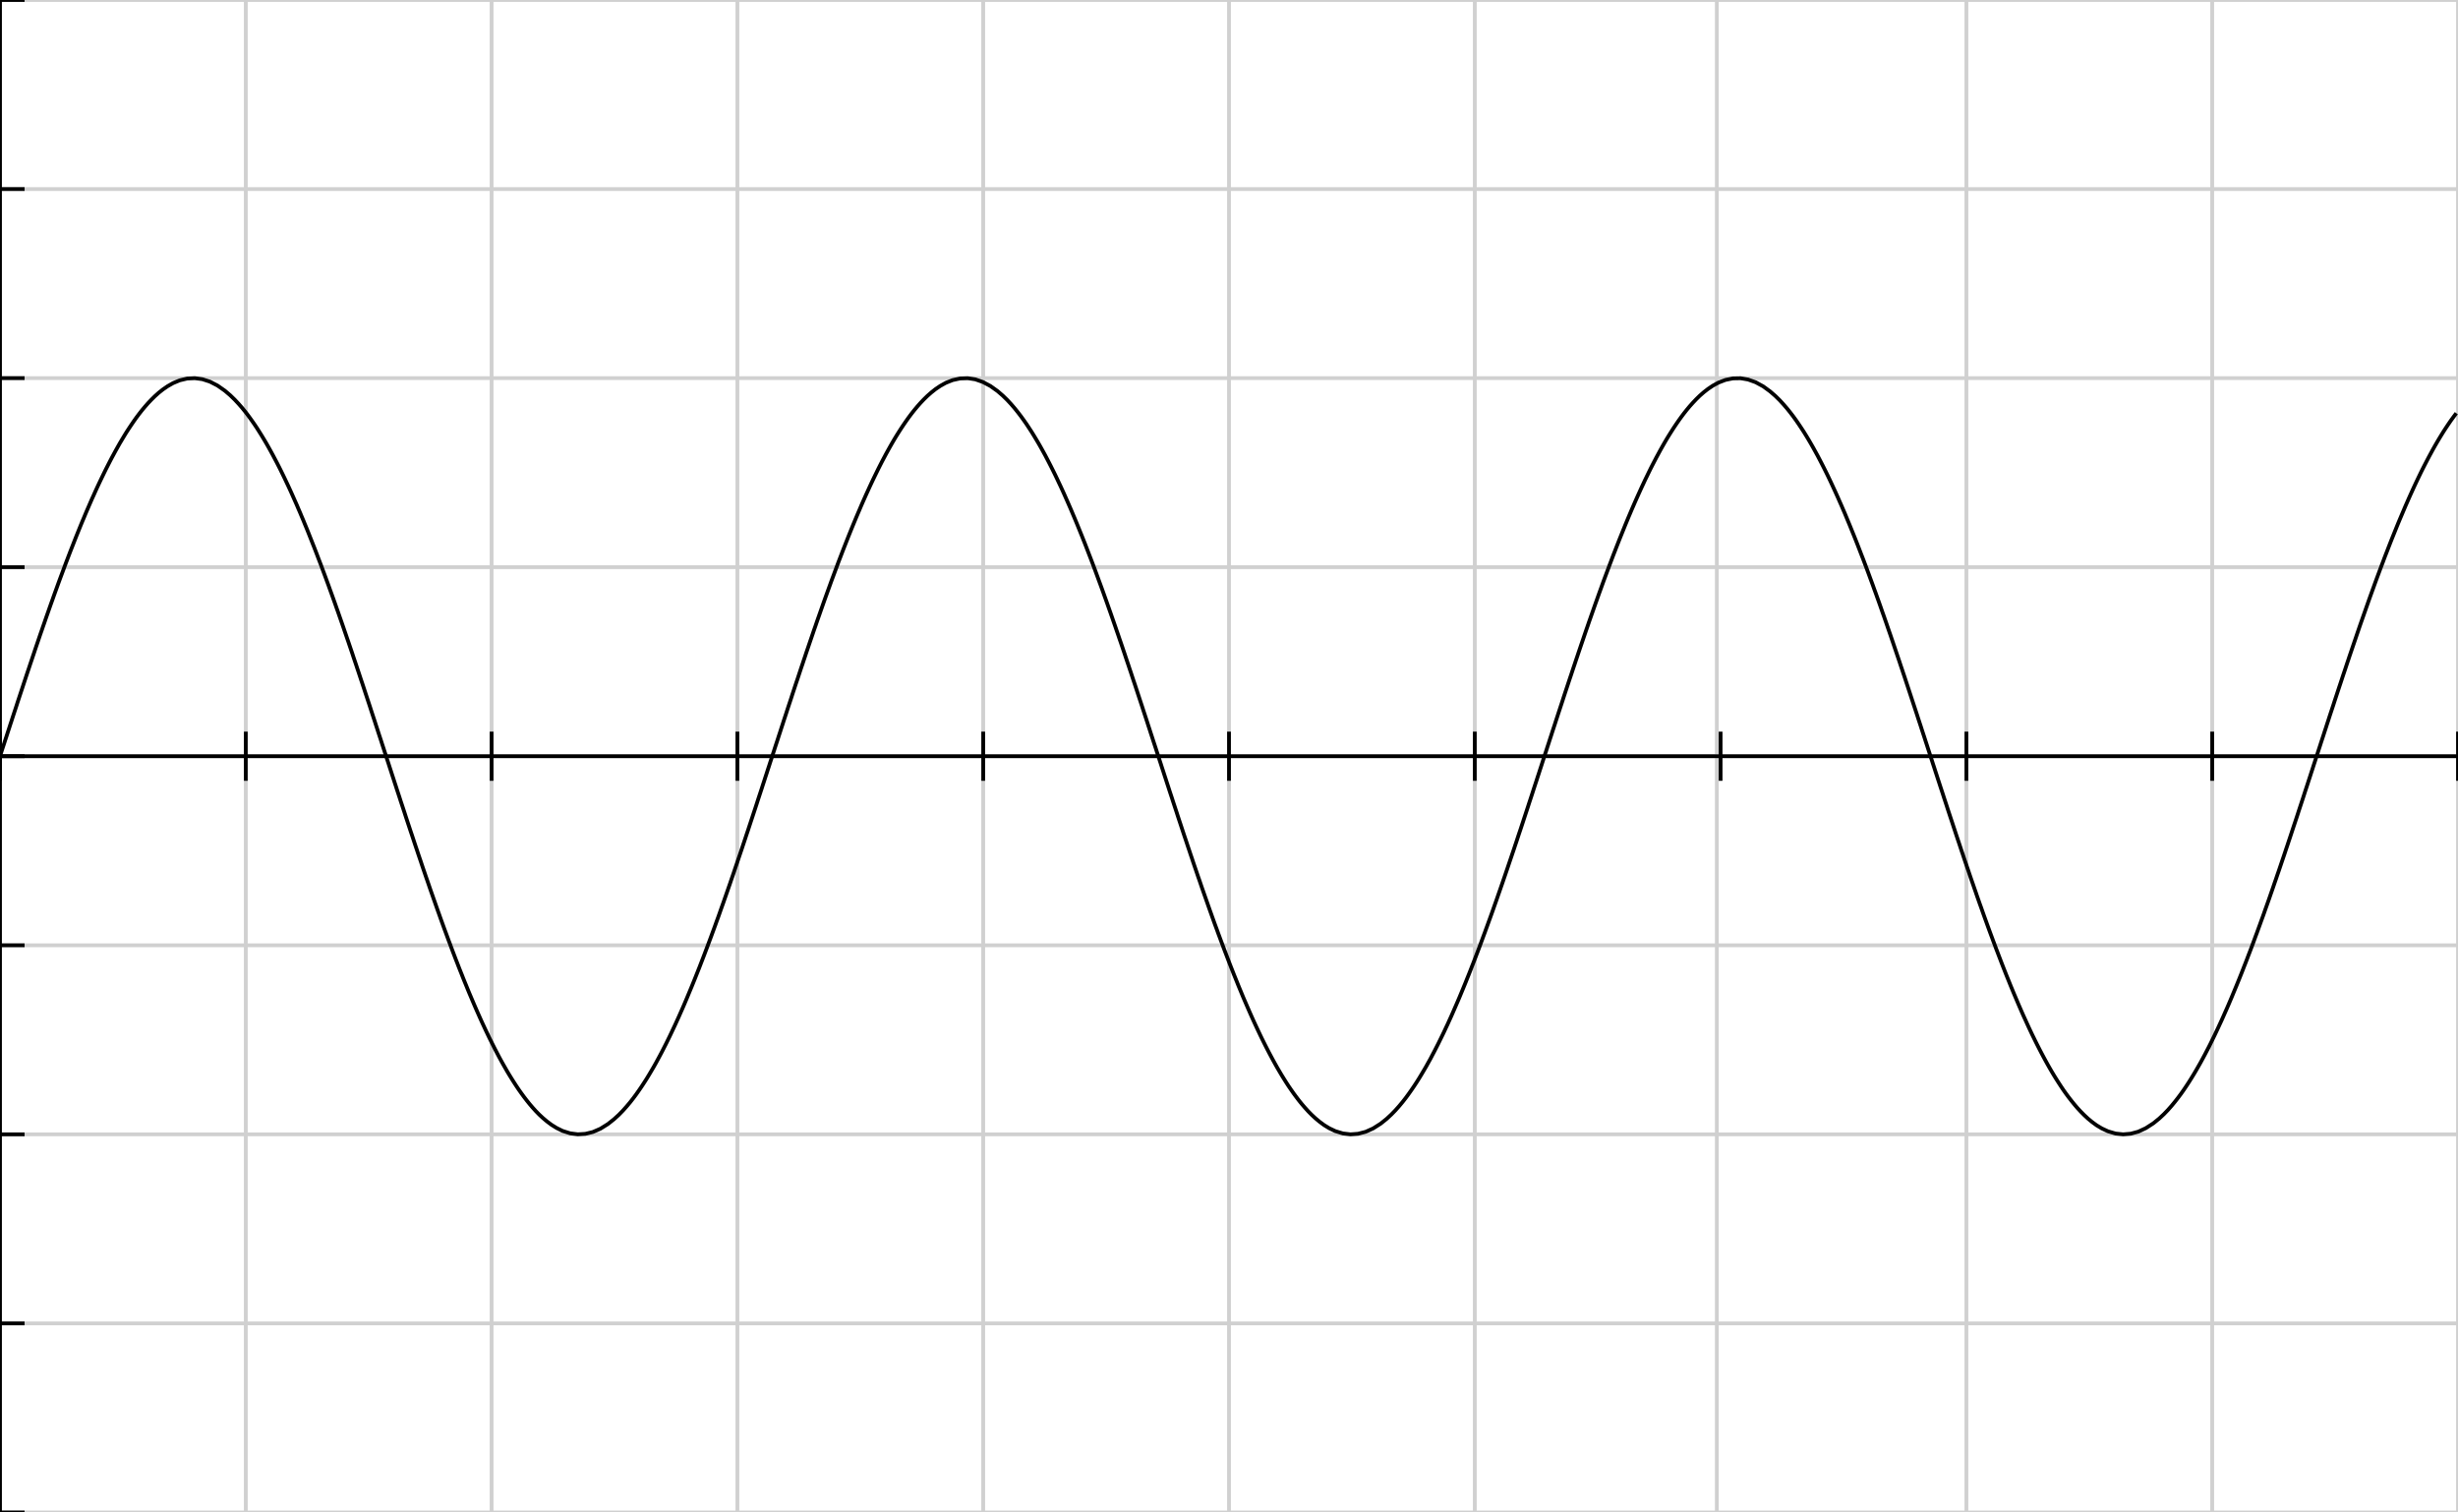 <?xml version="1.0" standalone="no"?><!DOCTYPE svg PUBLIC "-//W3C//DTD SVG 1.1//EN" "http://www.w3.org/Graphics/SVG/1.1/DTD/svg11.dtd"><svg xmlns="http://www.w3.org/2000/svg" viewBox="0 0 650 400" version="1.1"><rect x="0" y="0" width="650" height="400" fill="#808080" stroke="none"/><clipPath id="box"><rect x="0" y="0" width="650" height="400" style="fill:none;stroke:none;" /></clipPath><g clip-path="url(#box)"><rect x="0.00" y="0.00" width="650.00" height="400.00" style="fill:#FFFFFF;stroke:none;" /><path d="M0.00 400.00 L650.00 400.00 M0.00 350.00 L650.00 350.00 M0.00 300.00 L650.00 300.00 M0.00 250.00 L650.00 250.00 M0.00 200.00 L650.00 200.00 M0.00 150.00 L650.00 150.00 M0.00 100.00 L650.00 100.00 M0.00 50.00 L650.00 50.00 M0.00 0.00 L650.00 0.00 M0.00 0.00 L0.00 400.00 M65.00 0.00 L65.00 400.00 M130.00 0.00 L130.00 400.00 M195.00 0.00 L195.00 400.00 M260.00 0.00 L260.00 400.00 M325.00 0.00 L325.00 400.00 M390.00 0.00 L390.00 400.00 M454.00 0.00 L454.00 400.00 M520.00 0.00 L520.00 400.00 M585.00 0.00 L585.00 400.00 M650.00 0.00 L650.00 400.00 " style="fill:none;stroke:#D0D0D0;stroke-width:1;" /><path d="M0.00 0.00 L0.00 400.00 " style="fill:none;stroke:#000000;stroke-width:1;" /><path d="M-6.50 400.00 L6.50 400.00 M-6.50 350.00 L6.50 350.00 M-6.50 300.00 L6.50 300.00 M-6.50 250.00 L6.50 250.00 M-6.50 200.00 L6.50 200.00 M-6.50 150.00 L6.50 150.00 M-6.50 100.00 L6.50 100.00 M-6.50 50.00 L6.50 50.00 M-6.50 0.00 L6.50 0.00 " style="fill:none;stroke:#000000;stroke-width:1;" /><path d="M0.00 200.00 L650.00 200.00 " style="fill:none;stroke:#000000;stroke-width:1;" /><path d="M0.00 193.50 L0.00 206.50 M65.00 193.50 L65.00 206.50 M130.00 193.50 L130.00 206.50 M195.00 193.50 L195.00 206.50 M260.00 193.50 L260.00 206.50 M325.00 193.50 L325.00 206.50 M390.00 193.50 L390.00 206.50 M455.00 193.50 L455.00 206.50 M520.00 193.50 L520.00 206.50 M585.00 193.50 L585.00 206.50 M650.00 193.50 L650.00 206.50 " style="fill:none;stroke:#000000;stroke-width:1;" /><path d="M-10.00 200.00 L-0.25 200.77 L0.75 197.69 L1.08 196.69 L1.40 195.69 L1.73 194.69 L2.05 193.69 L2.38 192.69 L2.70 191.69 L3.03 190.70 L3.35 189.70 L3.68 188.70 L4.01 187.70 L4.34 186.70 L4.66 185.70 L4.99 184.70 L5.32 183.70 L5.65 182.71 L5.98 181.71 L6.31 180.71 L6.64 179.71 L6.97 178.71 L7.30 177.72 L7.64 176.72 L7.97 175.72 L8.31 174.72 L8.64 173.73 L8.98 172.73 L9.31 171.73 L9.65 170.73 L9.99 169.74 L10.33 168.74 L10.67 167.74 L11.02 166.75 L11.36 165.75 L11.71 164.76 L12.05 163.76 L12.40 162.76 L12.75 161.77 L13.10 160.77 L13.45 159.78 L13.81 158.78 L14.16 157.79 L14.52 156.79 L14.88 155.80 L15.24 154.80 L15.60 153.81 L15.97 152.81 L16.34 151.82 L16.71 150.83 L17.08 149.83 L17.45 148.84 L17.83 147.85 L18.21 146.85 L18.59 145.86 L18.98 144.87 L19.37 143.88 L19.76 142.88 L20.15 141.89 L20.55 140.90 L20.95 139.91 L21.35 138.92 L21.76 137.93 L22.18 136.94 L22.59 135.95 L23.01 134.96 L23.44 133.97 L23.87 132.98 L24.30 131.99 L24.75 131.01 L25.19 130.02 L25.64 129.03 L26.10 128.05 L26.57 127.06 L27.04 126.08 L27.52 125.09 L28.00 124.11 L28.50 123.13 L29.00 122.15 L29.51 121.17 L30.04 120.19 L30.57 119.21 L31.12 118.23 L31.67 117.25 L32.25 116.28 L32.83 115.31 L33.43 114.33 L34.06 113.36 L34.70 112.40 L35.36 111.43 L36.04 110.47 L36.76 109.51 L37.50 108.56 L38.29 107.61 L39.11 106.67 L39.99 105.74 L40.93 104.81 L41.94 103.90 L43.06 103.01 L44.31 102.15 L45.75 101.33 L47.52 100.59 L49.52 100.11 L51.52 100.01 L53.52 100.29 L55.52 100.94 L57.52 101.97 L59.46 103.33 L60.89 104.55 L62.06 105.69 L63.09 106.79 L64.03 107.87 L64.90 108.94 L65.71 110.00 L66.47 111.05 L67.20 112.09 L67.90 113.13 L68.56 114.17 L69.21 115.21 L69.83 116.24 L70.44 117.27 L71.02 118.29 L71.59 119.32 L72.15 120.34 L72.69 121.37 L73.23 122.39 L73.75 123.41 L74.26 124.43 L74.76 125.45 L75.25 126.46 L75.73 127.48 L76.21 128.49 L76.68 129.51 L77.14 130.52 L77.59 131.54 L78.04 132.55 L78.49 133.56 L78.92 134.58 L79.36 135.59 L79.78 136.60 L80.21 137.61 L80.62 138.62 L81.04 139.63 L81.45 140.64 L81.85 141.65 L82.25 142.66 L82.65 143.67 L83.05 144.67 L83.44 145.68 L83.83 146.69 L84.21 147.70 L84.60 148.71 L84.98 149.71 L85.35 150.72 L85.73 151.73 L86.10 152.73 L86.47 153.74 L86.84 154.74 L87.20 155.75 L87.57 156.76 L87.93 157.76 L88.29 158.77 L88.65 159.77 L89.00 160.78 L89.36 161.78 L89.71 162.79 L90.06 163.79 L90.41 164.79 L90.76 165.80 L91.10 166.80 L91.45 167.81 L91.79 168.81 L92.14 169.81 L92.48 170.82 L92.82 171.82 L93.16 172.82 L93.49 173.83 L93.83 174.83 L94.17 175.83 L94.50 176.83 L94.84 177.84 L95.17 178.84 L95.50 179.84 L95.84 180.84 L96.17 181.84 L96.50 182.85 L96.83 183.85 L97.16 184.85 L97.49 185.85 L97.82 186.85 L98.14 187.85 L98.47 188.86 L98.80 189.86 L99.13 190.86 L99.45 191.86 L99.78 192.86 L100.10 193.86 L100.43 194.86 L100.76 195.86 L101.08 196.86 L101.41 197.86 L101.73 198.86 L102.06 199.86 L102.38 200.86 L102.71 201.86 L103.03 202.86 L103.36 203.86 L103.68 204.86 L104.01 205.86 L104.33 206.86 L104.66 207.86 L104.98 208.86 L105.31 209.86 L105.64 210.86 L105.96 211.86 L106.29 212.85 L106.62 213.85 L106.95 214.85 L107.27 215.85 L107.60 216.85 L107.93 217.85 L108.26 218.84 L108.59 219.84 L108.93 220.84 L109.26 221.84 L109.59 222.84 L109.92 223.83 L110.26 224.83 L110.59 225.83 L110.93 226.83 L111.27 227.82 L111.60 228.82 L111.94 229.82 L112.28 230.81 L112.62 231.81 L112.97 232.81 L113.31 233.80 L113.65 234.80 L114.00 235.80 L114.35 236.79 L114.70 237.79 L115.05 238.78 L115.40 239.78 L115.75 240.77 L116.11 241.77 L116.46 242.76 L116.82 243.76 L117.18 244.75 L117.54 245.75 L117.91 246.74 L118.28 247.74 L118.64 248.73 L119.02 249.72 L119.39 250.72 L119.76 251.71 L120.14 252.70 L120.52 253.70 L120.91 254.69 L121.29 255.68 L121.68 256.67 L122.08 257.66 L122.47 258.66 L122.87 259.65 L123.28 260.64 L123.68 261.63 L124.09 262.62 L124.51 263.61 L124.93 264.60 L125.35 265.59 L125.78 266.58 L126.21 267.56 L126.65 268.55 L127.09 269.54 L127.54 270.53 L128.00 271.51 L128.46 272.50 L128.93 273.48 L129.40 274.47 L129.89 275.45 L130.38 276.43 L130.88 277.42 L131.39 278.40 L131.90 279.38 L132.43 280.36 L132.97 281.33 L133.53 282.31 L134.09 283.29 L134.67 284.26 L135.27 285.23 L135.88 286.20 L136.51 287.17 L137.16 288.14 L137.84 289.10 L138.54 290.06 L139.27 291.01 L140.03 291.96 L140.84 292.91 L141.69 293.85 L142.60 294.78 L143.58 295.69 L144.65 296.59 L145.83 297.47 L147.18 298.31 L148.78 299.10 L150.78 299.73 L152.78 299.99 L154.78 299.87 L156.78 299.38 L158.78 298.51 L160.78 297.26 L162.38 295.99 L163.65 294.83 L164.74 293.71 L165.71 292.62 L166.61 291.55 L167.44 290.49 L168.23 289.43 L168.97 288.38 L169.68 287.34 L170.36 286.30 L171.02 285.27 L171.65 284.23 L172.26 283.20 L172.86 282.18 L173.44 281.15 L174.00 280.12 L174.55 279.10 L175.09 278.08 L175.61 277.06 L176.13 276.04 L176.63 275.02 L177.13 274.00 L177.61 272.99 L178.09 271.97 L178.57 270.95 L179.03 269.94 L179.49 268.93 L179.94 267.91 L180.39 266.90 L180.83 265.89 L181.26 264.88 L181.69 263.86 L182.11 262.85 L182.53 261.84 L182.95 260.83 L183.36 259.82 L183.77 258.81 L184.17 257.80 L184.57 256.80 L184.97 255.79 L185.36 254.78 L185.75 253.77 L186.14 252.76 L186.52 251.76 L186.90 250.75 L187.28 249.74 L187.66 248.73 L188.03 247.73 L188.40 246.72 L188.77 245.72 L189.14 244.71 L189.50 243.70 L189.87 242.70 L190.23 241.69 L190.58 240.69 L190.94 239.68 L191.30 238.68 L191.65 237.67 L192.00 236.67 L192.35 235.67 L192.70 234.66 L193.05 233.66 L193.39 232.65 L193.74 231.65 L194.08 230.65 L194.42 229.64 L194.76 228.64 L195.10 227.64 L195.44 226.63 L195.78 225.63 L196.12 224.63 L196.45 223.63 L196.79 222.62 L197.12 221.62 L197.45 220.62 L197.79 219.62 L198.12 218.61 L198.45 217.61 L198.78 216.61 L199.11 215.61 L199.44 214.61 L199.77 213.61 L200.10 212.60 L200.42 211.60 L200.75 210.60 L201.08 209.60 L201.41 208.60 L201.73 207.60 L202.06 206.60 L202.38 205.60 L202.71 204.60 L203.03 203.60 L203.36 202.60 L203.68 201.60 L204.01 200.60 L204.33 199.60 L204.66 198.60 L204.98 197.60 L205.31 196.60 L205.64 195.60 L205.96 194.60 L206.29 193.60 L206.61 192.60 L206.94 191.60 L207.26 190.60 L207.59 189.60 L207.92 188.60 L208.24 187.60 L208.57 186.60 L208.90 185.61 L209.23 184.61 L209.55 183.61 L209.88 182.61 L210.21 181.61 L210.54 180.61 L210.88 179.62 L211.21 178.62 L211.54 177.62 L211.87 176.62 L212.21 175.63 L212.54 174.63 L212.88 173.63 L213.21 172.63 L213.55 171.64 L213.89 170.64 L214.23 169.64 L214.57 168.65 L214.91 167.65 L215.25 166.65 L215.60 165.66 L215.94 164.66 L216.29 163.66 L216.64 162.67 L216.99 161.67 L217.34 160.68 L217.69 159.68 L218.04 158.69 L218.40 157.69 L218.76 156.70 L219.12 155.70 L219.48 154.71 L219.84 153.71 L220.21 152.72 L220.58 151.73 L220.95 150.73 L221.32 149.74 L221.69 148.74 L222.07 147.75 L222.45 146.76 L222.83 145.77 L223.22 144.77 L223.61 143.78 L224.00 142.79 L224.39 141.80 L224.79 140.81 L225.19 139.82 L225.60 138.82 L226.01 137.83 L226.42 136.84 L226.84 135.85 L227.26 134.87 L227.68 133.88 L228.11 132.89 L228.55 131.90 L228.99 130.91 L229.44 129.93 L229.89 128.94 L230.35 127.95 L230.81 126.97 L231.29 125.98 L231.77 125.00 L232.25 124.02 L232.75 123.03 L233.25 122.05 L233.77 121.07 L234.29 120.09 L234.83 119.11 L235.37 118.14 L235.93 117.16 L236.50 116.18 L237.09 115.21 L237.70 114.24 L238.32 113.27 L238.96 112.31 L239.63 111.34 L240.31 110.38 L241.03 109.42 L241.78 108.47 L242.57 107.52 L243.40 106.58 L244.28 105.65 L245.22 104.73 L246.25 103.82 L247.37 102.93 L248.64 102.07 L250.11 101.25 L251.91 100.53 L253.91 100.09 L255.91 100.02 L257.91 100.33 L259.91 101.03 L261.91 102.09 L263.79 103.43 L265.19 104.64 L266.35 105.77 L267.37 106.87 L268.30 107.95 L269.16 109.02 L269.97 110.08 L270.73 111.13 L271.46 112.17 L272.15 113.22 L272.82 114.25 L273.46 115.29 L274.08 116.32 L274.69 117.35 L275.27 118.37 L275.84 119.40 L276.40 120.42 L276.94 121.45 L277.47 122.47 L277.99 123.49 L278.50 124.51 L279.00 125.52 L279.49 126.54 L279.97 127.56 L280.45 128.57 L280.92 129.59 L281.38 130.60 L281.83 131.62 L282.28 132.63 L282.72 133.64 L283.16 134.65 L283.59 135.67 L284.02 136.68 L284.44 137.69 L284.86 138.70 L285.27 139.71 L285.68 140.72 L286.09 141.73 L286.49 142.74 L286.89 143.74 L287.28 144.75 L287.67 145.76 L288.06 146.77 L288.45 147.78 L288.83 148.78 L289.21 149.79 L289.59 150.80 L289.96 151.80 L290.33 152.81 L290.70 153.82 L291.07 154.82 L291.44 155.83 L291.80 156.83 L292.16 157.84 L292.52 158.84 L292.88 159.85 L293.23 160.85 L293.59 161.86 L293.94 162.86 L294.29 163.87 L294.64 164.87 L294.99 165.88 L295.33 166.88 L295.68 167.88 L296.02 168.89 L296.37 169.89 L296.71 170.89 L297.05 171.90 L297.39 172.90 L297.72 173.90 L298.06 174.91 L298.40 175.91 L298.73 176.91 L299.07 177.91 L299.40 178.92 L299.73 179.92 L300.07 180.92 L300.40 181.92 L300.73 182.92 L301.06 183.93 L301.39 184.93 L301.72 185.93 L302.05 186.93 L302.37 187.93 L302.70 188.93 L303.03 189.93 L303.36 190.94 L303.68 191.94 L304.01 192.94 L304.33 193.94 L304.66 194.94 L304.98 195.94 L305.31 196.94 L305.64 197.94 L305.96 198.94 L306.29 199.94 L306.61 200.94 L306.94 201.94 L307.26 202.94 L307.59 203.94 L307.91 204.94 L308.24 205.94 L308.56 206.94 L308.89 207.94 L309.21 208.94 L309.54 209.94 L309.87 210.93 L310.19 211.93 L310.52 212.93 L310.85 213.93 L311.18 214.93 L311.50 215.93 L311.83 216.93 L312.16 217.92 L312.49 218.92 L312.82 219.92 L313.15 220.92 L313.49 221.92 L313.82 222.91 L314.15 223.91 L314.49 224.91 L314.82 225.91 L315.16 226.90 L315.49 227.90 L315.83 228.90 L316.17 229.89 L316.51 230.89 L316.85 231.89 L317.20 232.88 L317.54 233.88 L317.88 234.88 L318.23 235.87 L318.58 236.87 L318.93 237.86 L319.28 238.86 L319.63 239.86 L319.98 240.85 L320.34 241.85 L320.69 242.84 L321.05 243.84 L321.41 244.83 L321.78 245.82 L322.14 246.82 L322.51 247.81 L322.88 248.81 L323.25 249.80 L323.62 250.79 L324.00 251.79 L324.38 252.78 L324.76 253.77 L325.14 254.77 L325.53 255.76 L325.92 256.75 L326.31 257.74 L326.71 258.73 L327.11 259.72 L327.51 260.72 L327.92 261.71 L328.33 262.70 L328.74 263.69 L329.16 264.67 L329.59 265.66 L330.02 266.65 L330.45 267.64 L330.89 268.63 L331.33 269.62 L331.78 270.60 L332.24 271.59 L332.70 272.57 L333.17 273.56 L333.64 274.54 L334.13 275.53 L334.62 276.51 L335.12 277.49 L335.63 278.47 L336.15 279.45 L336.68 280.43 L337.22 281.41 L337.77 282.39 L338.34 283.36 L338.92 284.34 L339.52 285.31 L340.13 286.28 L340.76 287.25 L341.42 288.21 L342.09 289.17 L342.80 290.13 L343.53 291.09 L344.30 292.04 L345.11 292.98 L345.96 293.92 L346.88 294.85 L347.86 295.76 L348.94 296.66 L350.13 297.54 L351.50 298.38 L353.12 299.15 L355.12 299.76 L357.12 300.00 L359.12 299.85 L361.12 299.33 L363.12 298.43 L365.12 297.16 L366.69 295.90 L367.94 294.74 L369.02 293.63 L369.99 292.54 L370.88 291.47 L371.71 290.41 L372.49 289.35 L373.23 288.30 L373.94 287.26 L374.62 286.22 L375.27 285.19 L375.90 284.15 L376.51 283.12 L377.11 282.10 L377.68 281.07 L378.25 280.05 L378.79 279.02 L379.33 278.00 L379.85 276.98 L380.37 275.96 L380.87 274.94 L381.37 273.92 L381.86 272.91 L382.33 271.89 L382.81 270.88 L383.27 269.86 L383.73 268.85 L384.18 267.83 L384.62 266.82 L385.06 265.81 L385.50 264.80 L385.93 263.79 L386.35 262.78 L386.77 261.77 L387.19 260.75 L387.60 259.75 L388.00 258.74 L388.41 257.73 L388.81 256.72 L389.20 255.71 L389.60 254.70 L389.99 253.69 L390.37 252.69 L390.76 251.68 L391.14 250.67 L391.52 249.66 L391.89 248.66 L392.26 247.65 L392.64 246.64 L393.00 245.64 L393.37 244.63 L393.73 243.63 L394.10 242.62 L394.46 241.62 L394.82 240.61 L395.17 239.61 L395.53 238.60 L395.88 237.60 L396.23 236.59 L396.58 235.59 L396.93 234.58 L397.28 233.58 L397.62 232.58 L397.97 231.57 L398.31 230.57 L398.65 229.57 L398.99 228.56 L399.33 227.56 L399.67 226.56 L400.01 225.55 L400.35 224.55 L400.68 223.55 L401.02 222.55 L401.35 221.54 L401.68 220.54 L402.02 219.54 L402.35 218.54 L402.68 217.54 L403.01 216.53 L403.34 215.53 L403.67 214.53 L404.00 213.53 L404.32 212.53 L404.65 211.53 L404.98 210.53 L405.31 209.52 L405.63 208.52 L405.96 207.52 L406.29 206.52 L406.61 205.52 L406.94 204.52 L407.26 203.52 L407.59 202.52 L407.91 201.52 L408.24 200.52 L408.56 199.52 L408.89 198.52 L409.21 197.52 L409.54 196.52 L409.86 195.52 L410.19 194.52 L410.51 193.52 L410.84 192.52 L411.17 191.52 L411.49 190.52 L411.82 189.52 L412.14 188.53 L412.47 187.53 L412.80 186.53 L413.13 185.53 L413.45 184.53 L413.78 183.53 L414.11 182.53 L414.44 181.54 L414.77 180.54 L415.10 179.54 L415.44 178.54 L415.77 177.54 L416.10 176.55 L416.44 175.55 L416.77 174.55 L417.11 173.55 L417.44 172.56 L417.78 171.56 L418.12 170.56 L418.46 169.57 L418.80 168.57 L419.14 167.57 L419.48 166.58 L419.83 165.58 L420.17 164.58 L420.52 163.59 L420.87 162.59 L421.22 161.60 L421.57 160.60 L421.92 159.61 L422.28 158.61 L422.63 157.62 L422.99 156.62 L423.35 155.63 L423.71 154.63 L424.07 153.64 L424.44 152.64 L424.81 151.65 L425.18 150.66 L425.55 149.66 L425.93 148.67 L426.30 147.68 L426.68 146.68 L427.07 145.69 L427.45 144.70 L427.84 143.71 L428.23 142.71 L428.63 141.72 L429.03 140.73 L429.43 139.74 L429.83 138.75 L430.24 137.76 L430.65 136.77 L431.07 135.78 L431.49 134.79 L431.92 133.80 L432.35 132.81 L432.79 131.82 L433.23 130.84 L433.68 129.85 L434.13 128.86 L434.59 127.88 L435.05 126.89 L435.53 125.91 L436.01 124.92 L436.49 123.94 L436.99 122.96 L437.50 121.98 L438.01 121.00 L438.54 120.02 L439.07 119.04 L439.62 118.06 L440.18 117.08 L440.75 116.11 L441.34 115.14 L441.95 114.17 L442.57 113.20 L443.22 112.23 L443.88 111.27 L444.57 110.31 L445.29 109.35 L446.04 108.40 L446.83 107.45 L447.67 106.51 L448.55 105.58 L449.50 104.65 L450.53 103.75 L451.67 102.86 L452.95 102.00 L454.44 101.19 L456.28 100.48 L458.28 100.07 L460.28 100.03 L462.28 100.38 L464.28 101.10 L466.28 102.19 L468.10 103.52 L469.48 104.72 L470.63 105.85 L471.64 106.95 L472.57 108.03 L473.42 109.09 L474.23 110.15 L474.99 111.20 L475.71 112.25 L476.40 113.29 L477.07 114.32 L477.71 115.36 L478.33 116.39 L478.93 117.42 L479.51 118.44 L480.08 119.47 L480.64 120.49 L481.18 121.52 L481.71 122.54 L482.23 123.56 L482.74 124.58 L483.24 125.59 L483.73 126.61 L484.21 127.63 L484.68 128.64 L485.15 129.66 L485.61 130.67 L486.07 131.69 L486.51 132.70 L486.96 133.71 L487.39 134.72 L487.83 135.73 L488.25 136.75 L488.67 137.76 L489.09 138.77 L489.50 139.78 L489.91 140.79 L490.32 141.80 L490.72 142.80 L491.12 143.81 L491.51 144.82 L491.90 145.83 L492.29 146.84 L492.68 147.84 L493.06 148.85 L493.44 149.86 L493.82 150.87 L494.19 151.87 L494.56 152.88 L494.93 153.88 L495.30 154.89 L495.66 155.90 L496.03 156.90 L496.39 157.91 L496.75 158.91 L497.11 159.92 L497.46 160.92 L497.81 161.93 L498.17 162.93 L498.52 163.94 L498.87 164.94 L499.21 165.94 L499.56 166.95 L499.91 167.95 L500.25 168.96 L500.59 169.96 L500.93 170.96 L501.27 171.97 L501.61 172.97 L501.95 173.97 L502.29 174.97 L502.62 175.98 L502.96 176.98 L503.29 177.98 L503.63 178.98 L503.96 179.99 L504.29 180.99 L504.62 181.99 L504.95 182.99 L505.28 183.99 L505.61 185.00 L505.94 186.00 L506.27 187.00 L506.60 188.00 L506.93 189.00 L507.25 190.00 L507.58 191.00 L507.91 192.00 L508.23 193.00 L508.56 194.01 L508.89 195.01 L509.21 196.01 L509.54 197.01 L509.86 198.01 L510.19 199.01 L510.51 200.01 L510.84 201.01 L511.16 202.01 L511.49 203.01 L511.81 204.01 L512.14 205.01 L512.46 206.01 L512.79 207.01 L513.11 208.00 L513.44 209.00 L513.77 210.00 L514.09 211.00 L514.42 212.00 L514.75 213.00 L515.07 214.00 L515.40 215.00 L515.73 216.00 L516.06 216.99 L516.39 217.99 L516.72 218.99 L517.05 219.99 L517.38 220.99 L517.71 221.98 L518.05 222.98 L518.38 223.98 L518.71 224.98 L519.05 225.97 L519.38 226.97 L519.72 227.97 L520.06 228.97 L520.40 229.96 L520.74 230.96 L521.08 231.96 L521.42 232.95 L521.77 233.95 L522.11 234.94 L522.46 235.94 L522.80 236.94 L523.15 237.93 L523.50 238.93 L523.86 239.92 L524.21 240.92 L524.56 241.91 L524.92 242.91 L525.28 243.90 L525.64 244.90 L526.00 245.89 L526.37 246.89 L526.74 247.88 L527.10 248.87 L527.48 249.87 L527.85 250.86 L528.23 251.85 L528.61 252.85 L528.99 253.84 L529.37 254.83 L529.76 255.83 L530.15 256.82 L530.54 257.81 L530.94 258.80 L531.34 259.79 L531.74 260.78 L532.15 261.77 L532.56 262.76 L532.98 263.75 L533.40 264.74 L533.82 265.73 L534.25 266.72 L534.68 267.71 L535.12 268.70 L535.57 269.68 L536.02 270.67 L536.47 271.66 L536.93 272.64 L537.40 273.63 L537.88 274.61 L538.36 275.59 L538.86 276.58 L539.36 277.56 L539.87 278.54 L540.39 279.52 L540.92 280.50 L541.46 281.48 L542.01 282.45 L542.58 283.43 L543.16 284.40 L543.76 285.37 L544.38 286.34 L545.01 287.31 L545.66 288.28 L546.34 289.24 L547.05 290.20 L547.79 291.15 L548.56 292.10 L549.37 293.05 L550.23 293.98 L551.15 294.91 L552.14 295.83 L553.22 296.72 L554.42 297.60 L555.80 298.43 L557.45 299.20 L559.45 299.79 L561.45 300.00 L563.45 299.83 L565.45 299.29 L567.45 298.36 L569.45 297.07 L570.99 295.82 L572.23 294.66 L573.30 293.55 L574.26 292.46 L575.14 291.39 L575.97 290.33 L576.75 289.28 L577.49 288.23 L578.19 287.19 L578.87 286.15 L579.52 285.11 L580.15 284.08 L580.76 283.05 L581.35 282.02 L581.93 281.00 L582.49 279.97 L583.04 278.95 L583.57 277.93 L584.10 276.91 L584.61 275.89 L585.11 274.87 L585.61 273.85 L586.09 272.84 L586.57 271.82 L587.04 270.80 L587.51 269.79 L587.96 268.78 L588.41 267.76 L588.86 266.75 L589.30 265.74 L589.73 264.73 L590.16 263.72 L590.58 262.70 L591.00 261.69 L591.42 260.68 L591.83 259.67 L592.24 258.66 L592.64 257.66 L593.04 256.65 L593.43 255.64 L593.83 254.63 L594.22 253.62 L594.60 252.61 L594.99 251.61 L595.37 250.60 L595.75 249.59 L596.12 248.59 L596.49 247.58 L596.87 246.57 L597.23 245.57 L597.60 244.56 L597.96 243.56 L598.33 242.55 L598.69 241.55 L599.04 240.54 L599.40 239.54 L599.76 238.53 L600.11 237.53 L600.46 236.52 L600.81 235.52 L601.16 234.51 L601.50 233.51 L601.85 232.51 L602.19 231.50 L602.54 230.50 L602.88 229.50 L603.22 228.49 L603.56 227.49 L603.90 226.49 L604.24 225.48 L604.57 224.48 L604.91 223.48 L605.24 222.48 L605.58 221.47 L605.91 220.47 L606.24 219.47 L606.57 218.47 L606.91 217.46 L607.24 216.46 L607.57 215.46 L607.89 214.46 L608.22 213.46 L608.55 212.46 L608.88 211.46 L609.21 210.45 L609.53 209.45 L609.86 208.45 L610.19 207.45 L610.51 206.45 L610.84 205.45 L611.16 204.45 L611.49 203.45 L611.81 202.45 L612.14 201.45 L612.46 200.45 L612.79 199.45 L613.11 198.45 L613.44 197.45 L613.76 196.45 L614.09 195.45 L614.42 194.45 L614.74 193.45 L615.07 192.45 L615.39 191.45 L615.72 190.45 L616.04 189.45 L616.37 188.45 L616.70 187.46 L617.03 186.46 L617.35 185.46 L617.68 184.46 L618.01 183.46 L618.34 182.46 L618.67 181.46 L619.00 180.47 L619.33 179.47 L619.66 178.47 L620.00 177.47 L620.33 176.48 L620.66 175.48 L621.00 174.48 L621.33 173.48 L621.67 172.49 L622.01 171.49 L622.35 170.49 L622.69 169.50 L623.03 168.50 L623.37 167.50 L623.71 166.51 L624.05 165.51 L624.40 164.51 L624.75 163.52 L625.10 162.52 L625.45 161.53 L625.80 160.53 L626.15 159.54 L626.50 158.54 L626.86 157.54 L627.22 156.55 L627.58 155.56 L627.94 154.56 L628.30 153.57 L628.67 152.57 L629.04 151.58 L629.41 150.58 L629.78 149.59 L630.16 148.60 L630.53 147.60 L630.91 146.61 L631.30 145.62 L631.68 144.63 L632.07 143.63 L632.46 142.64 L632.86 141.65 L633.26 140.66 L633.66 139.67 L634.06 138.68 L634.47 137.69 L634.89 136.70 L635.31 135.71 L635.73 134.72 L636.15 133.73 L636.59 132.74 L637.02 131.75 L637.46 130.77 L637.91 129.78 L638.36 128.79 L638.82 127.81 L639.29 126.82 L639.76 125.84 L640.24 124.85 L640.73 123.87 L641.23 122.89 L641.74 121.91 L642.25 120.93 L642.78 119.95 L643.31 118.97 L643.86 117.99 L644.42 117.02 L645.00 116.04 L645.59 115.07 L646.19 114.10 L646.82 113.13 L647.47 112.16 L648.13 111.20 L648.83 110.24 L649.55 109.28 " style="fill:none;stroke:#000000;stroke-width:1;" /></g></svg>